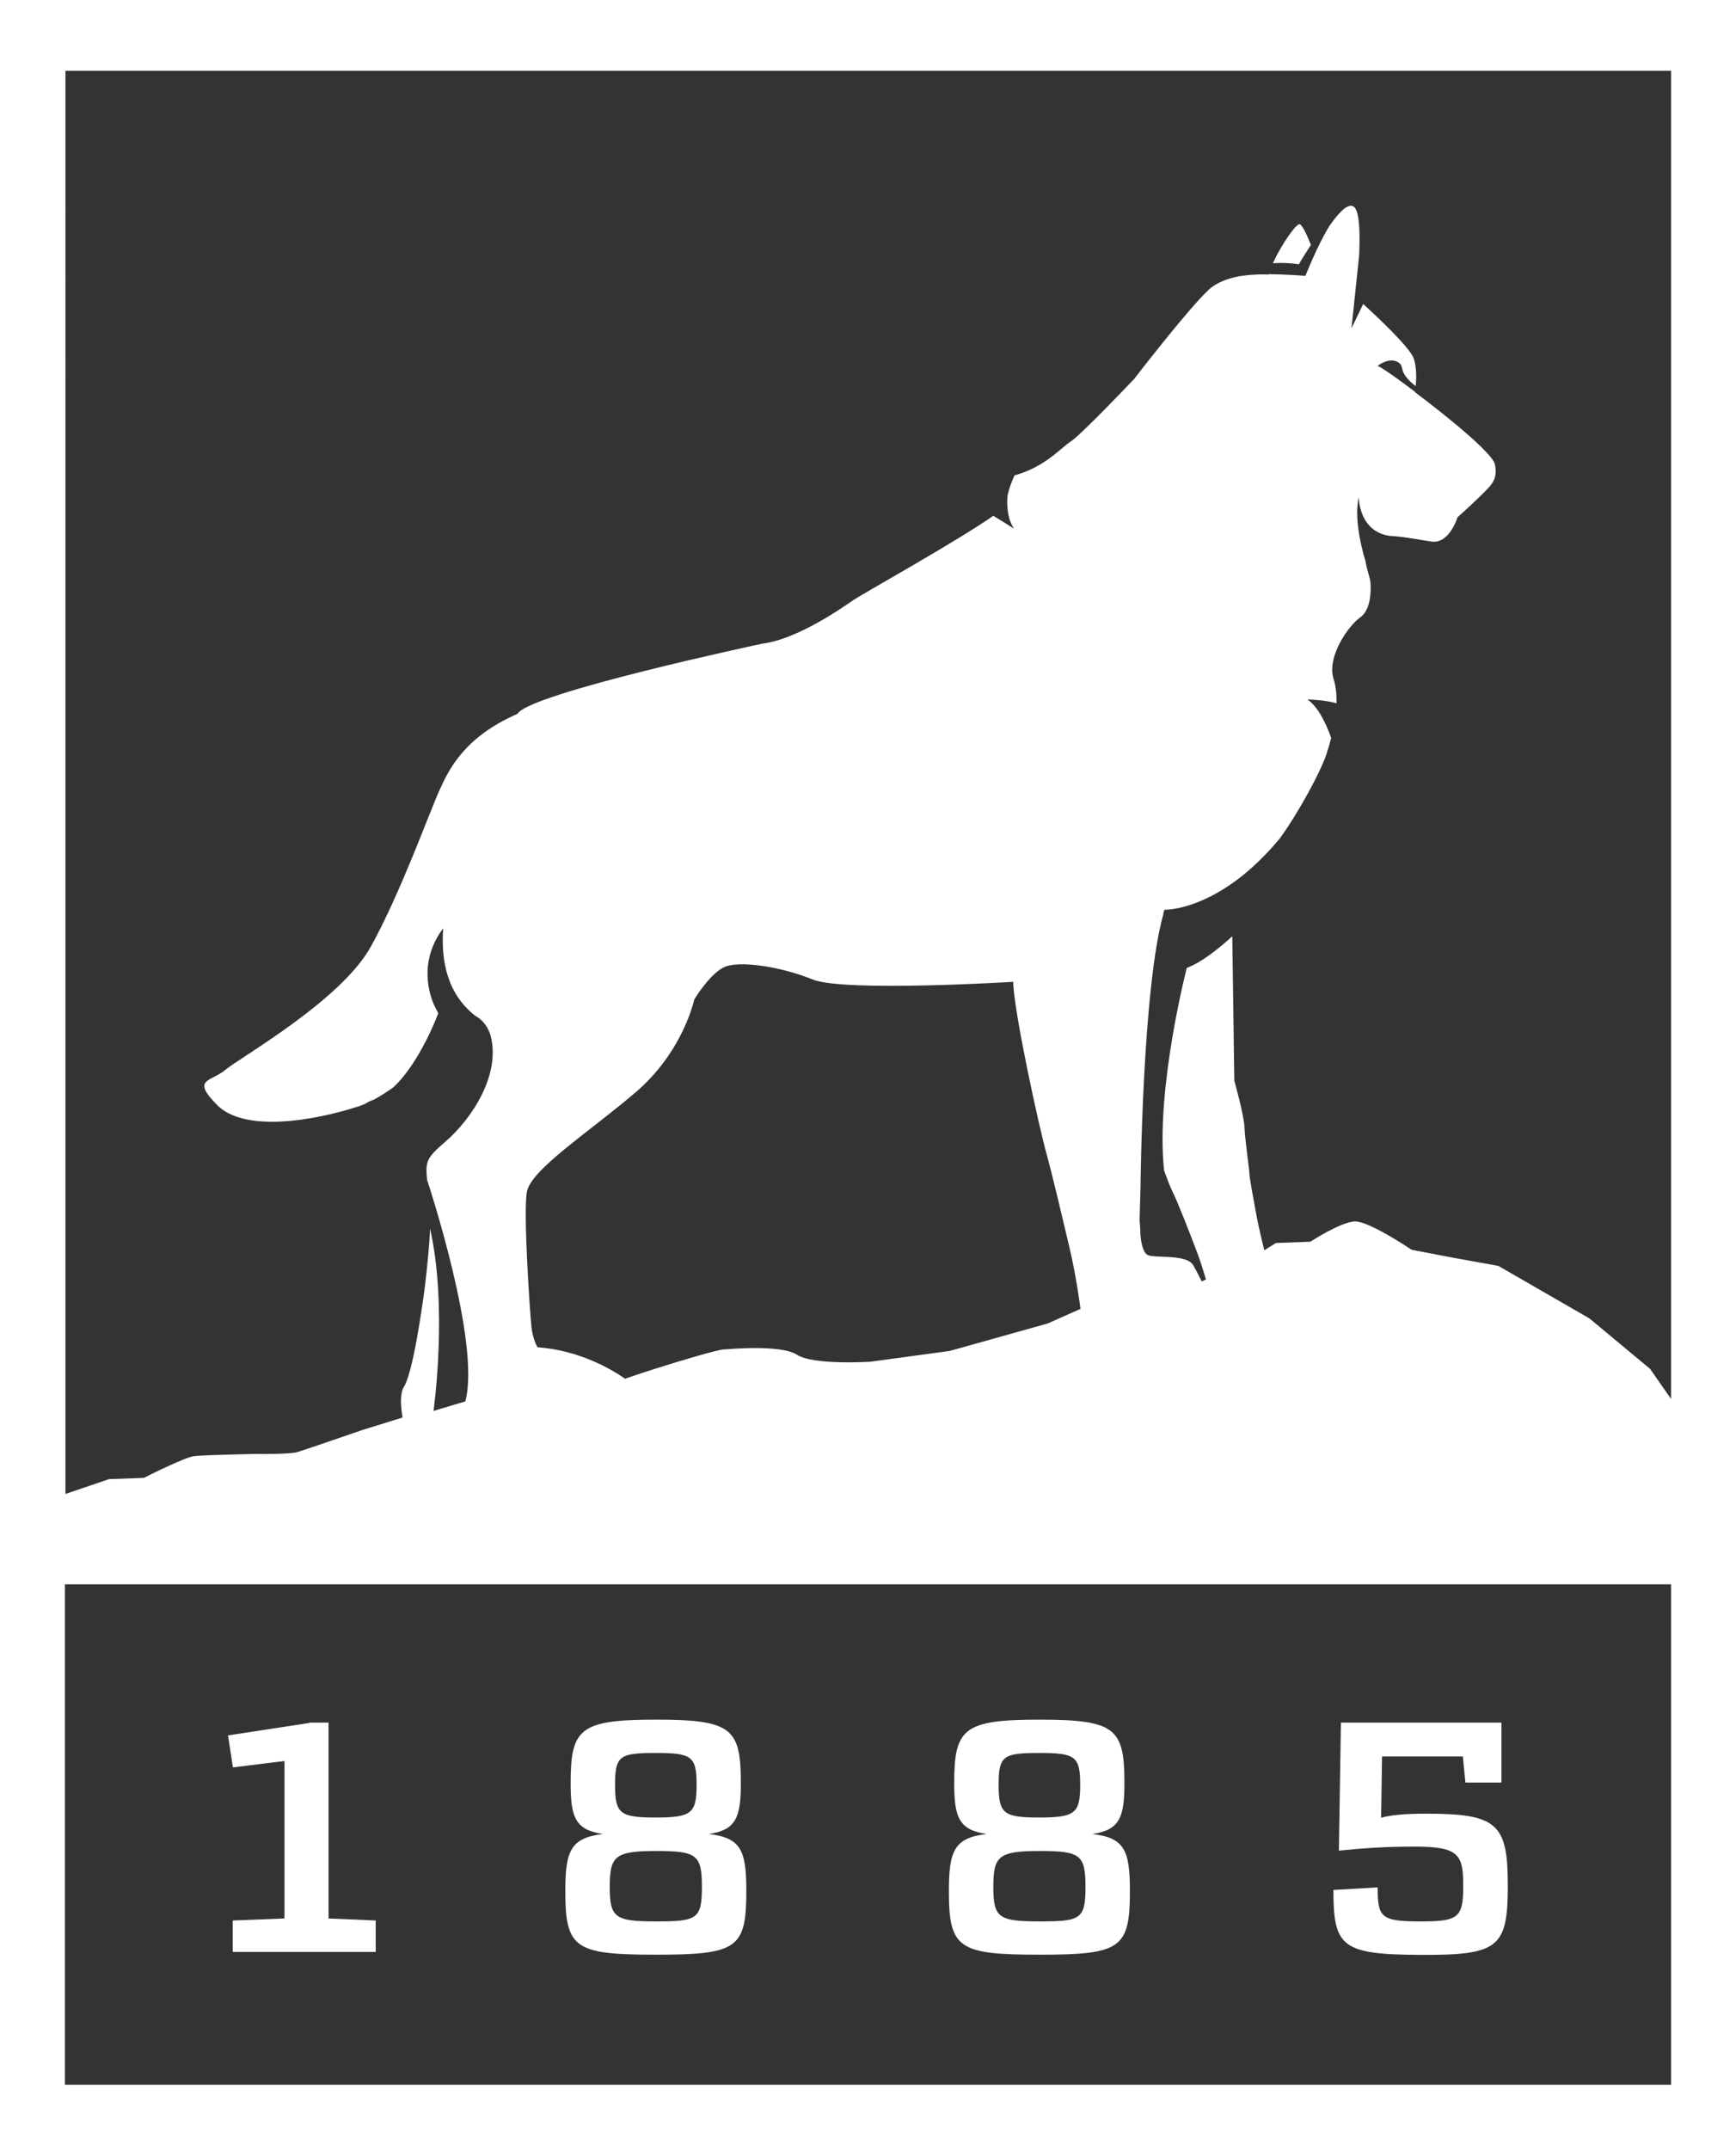 <?xml version="1.0" encoding="UTF-8"?>
<svg id="Layer_1" data-name="Layer 1" xmlns="http://www.w3.org/2000/svg" viewBox="0 0 94.95 117.56">
  <rect x="0" y="0" width="94.95" height="117.56" fill="#333333" stroke="none"/>
  <defs>
    <style>
      .cls-1 {
        fill: #fff;
      }
    </style>
  </defs>
  <path class="cls-1" d="m51.9,103.4c0,3.13.52,3.47,4.96,3.47s4.94-.34,4.94-3.47c0-2.24-.29-2.92-2.06-3.13,1.5-.21,1.76-.91,1.76-2.78,0-2.99-.48-3.47-4.64-3.47s-4.67.48-4.67,3.47c0,1.86.25,2.56,1.77,2.78-1.77.22-2.06.91-2.06,3.13Zm4.96-7.56c1.97,0,2.22.2,2.22,1.74s-.25,1.79-2.22,1.79-2.24-.2-2.24-1.79.25-1.74,2.24-1.74Zm0,5.36c2.24,0,2.51.21,2.51,1.97s-.27,1.88-2.51,1.88-2.53-.2-2.53-1.88.27-1.97,2.53-1.97Z"/>
  <path class="cls-1" d="m30.92,103.4c0,3.13.52,3.47,4.96,3.47s4.94-.34,4.94-3.47c0-2.24-.29-2.92-2.06-3.13,1.5-.21,1.76-.91,1.76-2.78,0-2.99-.48-3.47-4.64-3.47s-4.67.48-4.67,3.47c0,1.86.25,2.56,1.77,2.78-1.77.22-2.06.91-2.06,3.13Zm4.96-7.56c1.97,0,2.22.2,2.22,1.74s-.25,1.79-2.22,1.79-2.24-.2-2.24-1.79.25-1.74,2.24-1.74Zm0,5.36c2.24,0,2.51.21,2.51,1.97s-.27,1.88-2.51,1.88-2.53-.2-2.53-1.88.27-1.97,2.53-1.97Z"/>
  <path class="cls-1" d="m77.71,105.05c-2.17,0-2.36-.2-2.36-1.86l-2.42.14c0,3.12.45,3.53,4.78,3.55,4.24.02,4.76-.39,4.76-3.78s-.56-3.94-4.48-3.94c-1.15,0-1.88.07-2.45.22l.05-3.35h4.42l.14,1.43h1.97v-3.28h-8.78l-.11,7c1.34-.13,2.45-.22,4.17-.22,2.44,0,2.63.47,2.63,2.19s-.29,1.9-2.35,1.9Z"/>
  <path class="cls-1" d="m71.04,14.45c.17-.3.42-.69.66-1.06-.17-.43-.46-1.1-.62-1.13-.18-.04-.98,1.08-1.46,2.13.67-.04,1.16.02,1.42.06Z"/>
  <polygon class="cls-1" points="15.56 96.28 15.56 104.89 12.73 105 12.73 106.72 20.55 106.72 20.55 105 17.97 104.89 17.97 94.18 16.93 94.18 16.92 94.2 12.47 94.88 12.74 96.63 15.56 96.28"/>
  <path class="cls-1" d="m0,0v117.56h94.95V0H0Zm3.55,3.87h87.85v72.62l-1.15-1.65-3.32-2.76-4.98-2.87-2.44-.44-2.3-.44s-2.32-1.57-3.11-1.55c-.78.03-2.43,1.11-2.43,1.11l-1.89.07-.63.4c-.19-.77-.38-1.64-.38-1.65-.19-1-.42-2.28-.43-2.48-.01-.35-.24-1.85-.27-2.55-.02-.7-.56-2.59-.56-2.59l-.11-7.9c-.78.71-1.69,1.43-2.49,1.73,0,0-1.72,6.63-1.24,11.08.18.49.34.91.45,1.13.27.53.92,2.19,1.37,3.38h0c.13.33.34,1.01.47,1.44l-.23.11c-.14-.27-.3-.59-.45-.86-.37-.69-2.19-.36-2.55-.61-.26-.19-.34-.83-.36-1.15,0-.06,0-.12,0-.19h0c-.02-.28-.04-.54-.04-.54l.05-1.82s.1-10.85,1.25-14.91c0,0,0-.02,0-.03,0-.01,0-.02,0-.03h0c.02-.07.04-.13.06-.18,0,0,2.99.1,6.31-3.9,1-1.38,2.23-3.62,2.56-4.64.09-.27.17-.56.25-.85-.3-.85-.73-1.71-1.3-2.11,0,0,.93.02,1.59.21.01-.47-.03-.92-.16-1.33-.39-1.21.83-2.93,1.45-3.36.62-.43.59-1.53.57-1.88,0-.22-.19-.69-.28-1.22h0s-.69-2.13-.36-3.48c0,0-.02,1.87,1.69,2.12.13,0,.27.02.41.03h0c.7.07,1.44.22,1.88.28.98.14,1.42-1.33,1.42-1.33,0,0,.56-.49,1.24-1.15.67-.66.95-.91.81-1.72-.14-.81-4.38-3.97-4.38-3.97,0,0,0,0,0-.02-.87-.66-1.69-1.25-2.04-1.42,0,0,.62-.49,1.11-.2.43.25-.07.5.97,1.31.04-.39.06-1.03-.11-1.52-.2-.58-1.97-2.25-2.76-2.97l-.64,1.33.42-4.01c.04-1,.03-1.98-.15-2.43-.27-.65-.91.03-1.47.83h0c-.65,1.04-1.32,2.74-1.32,2.74,0,0-1.04-.08-2.02-.09,0,0,0,.01,0,.02-.35-.02-.88-.01-1.43.07-.06.01-.11.02-.15.02-.61.11-1.24.33-1.69.74-1.18,1.11-4.07,4.87-4.07,4.87,0,0-2.91,3.07-3.48,3.43-.57.37-1.4,1.39-3.07,1.85,0,0-.3.63-.39,1.15-.04.62.03,1.29.37,1.77,0,0-.51-.33-1.14-.71-1.97,1.38-7.16,4.27-7.66,4.61-.62.43-3.06,2.14-4.97,2.38,0,0-12.75,2.71-13.4,3.84-2.89,1.26-3.75,3.03-4.26,4.17-.59,1.3-2.12,5.6-3.76,8.56-1.64,2.96-7.16,6.06-7.95,6.73-.79.67-1.9.47-.45,1.93,1.45,1.46,5.09.92,7.73.07.11-.04.23-.08.34-.13.13-.08.29-.17.5-.24.35-.19.71-.42,1.06-.67,1.48-1.37,2.46-4.05,2.46-4.05-.09-.17-.18-.35-.27-.55-.33-.82-.69-2.45.54-4.1-.13,1.82.24,3.61,1.76,4.79.68.37.84,1.11.84,1.11.54,2.09-1,4.49-2.47,5.76-1.05.91-1.11,1.08-1.01,2.1.01.03,2.96,8.9,2.09,12.11l-1.74.52s.8-5.59-.19-9.98c-.03.94-.15,2.03-.27,3.1,0,0-.58,4.64-1.16,5.57-.21.34-.19.99-.07,1.67l-2.22.69s-3.1,1.07-3.53,1.2c-.43.13-2.26.1-2.26.1,0,0-2.87.06-3.39.12-.52.06-2.75,1.19-2.75,1.19l-1.91.07-2.38.81V3.87Zm55.55,67.69l-1.8.8-5.35,1.5-4.34.59s-3.13.2-4.02-.38c-.89-.58-3.76-.3-4.02-.29-.26,0-2.33.6-3.88,1.1-.47.15-.99.32-1.5.5-.78-.54-2.53-1.56-4.79-1.72,0,0-.25-.4-.33-1.09-.08-.7-.45-6.14-.26-7.37.19-1.23,3.26-3.19,5.91-5.44,2.65-2.24,3.25-5.11,3.25-5.11,0,0,.77-1.3,1.57-1.74.8-.44,3.19-.06,4.9.64,1.71.7,10.98.13,10.98.13,0,1.45,1.38,7.85,1.85,9.52.3,1.08.85,3.43,1.22,4.99.36,1.51.58,3.15.61,3.39Zm32.3,42.42H3.55v-27.36h87.85v27.36Z"/>
</svg>